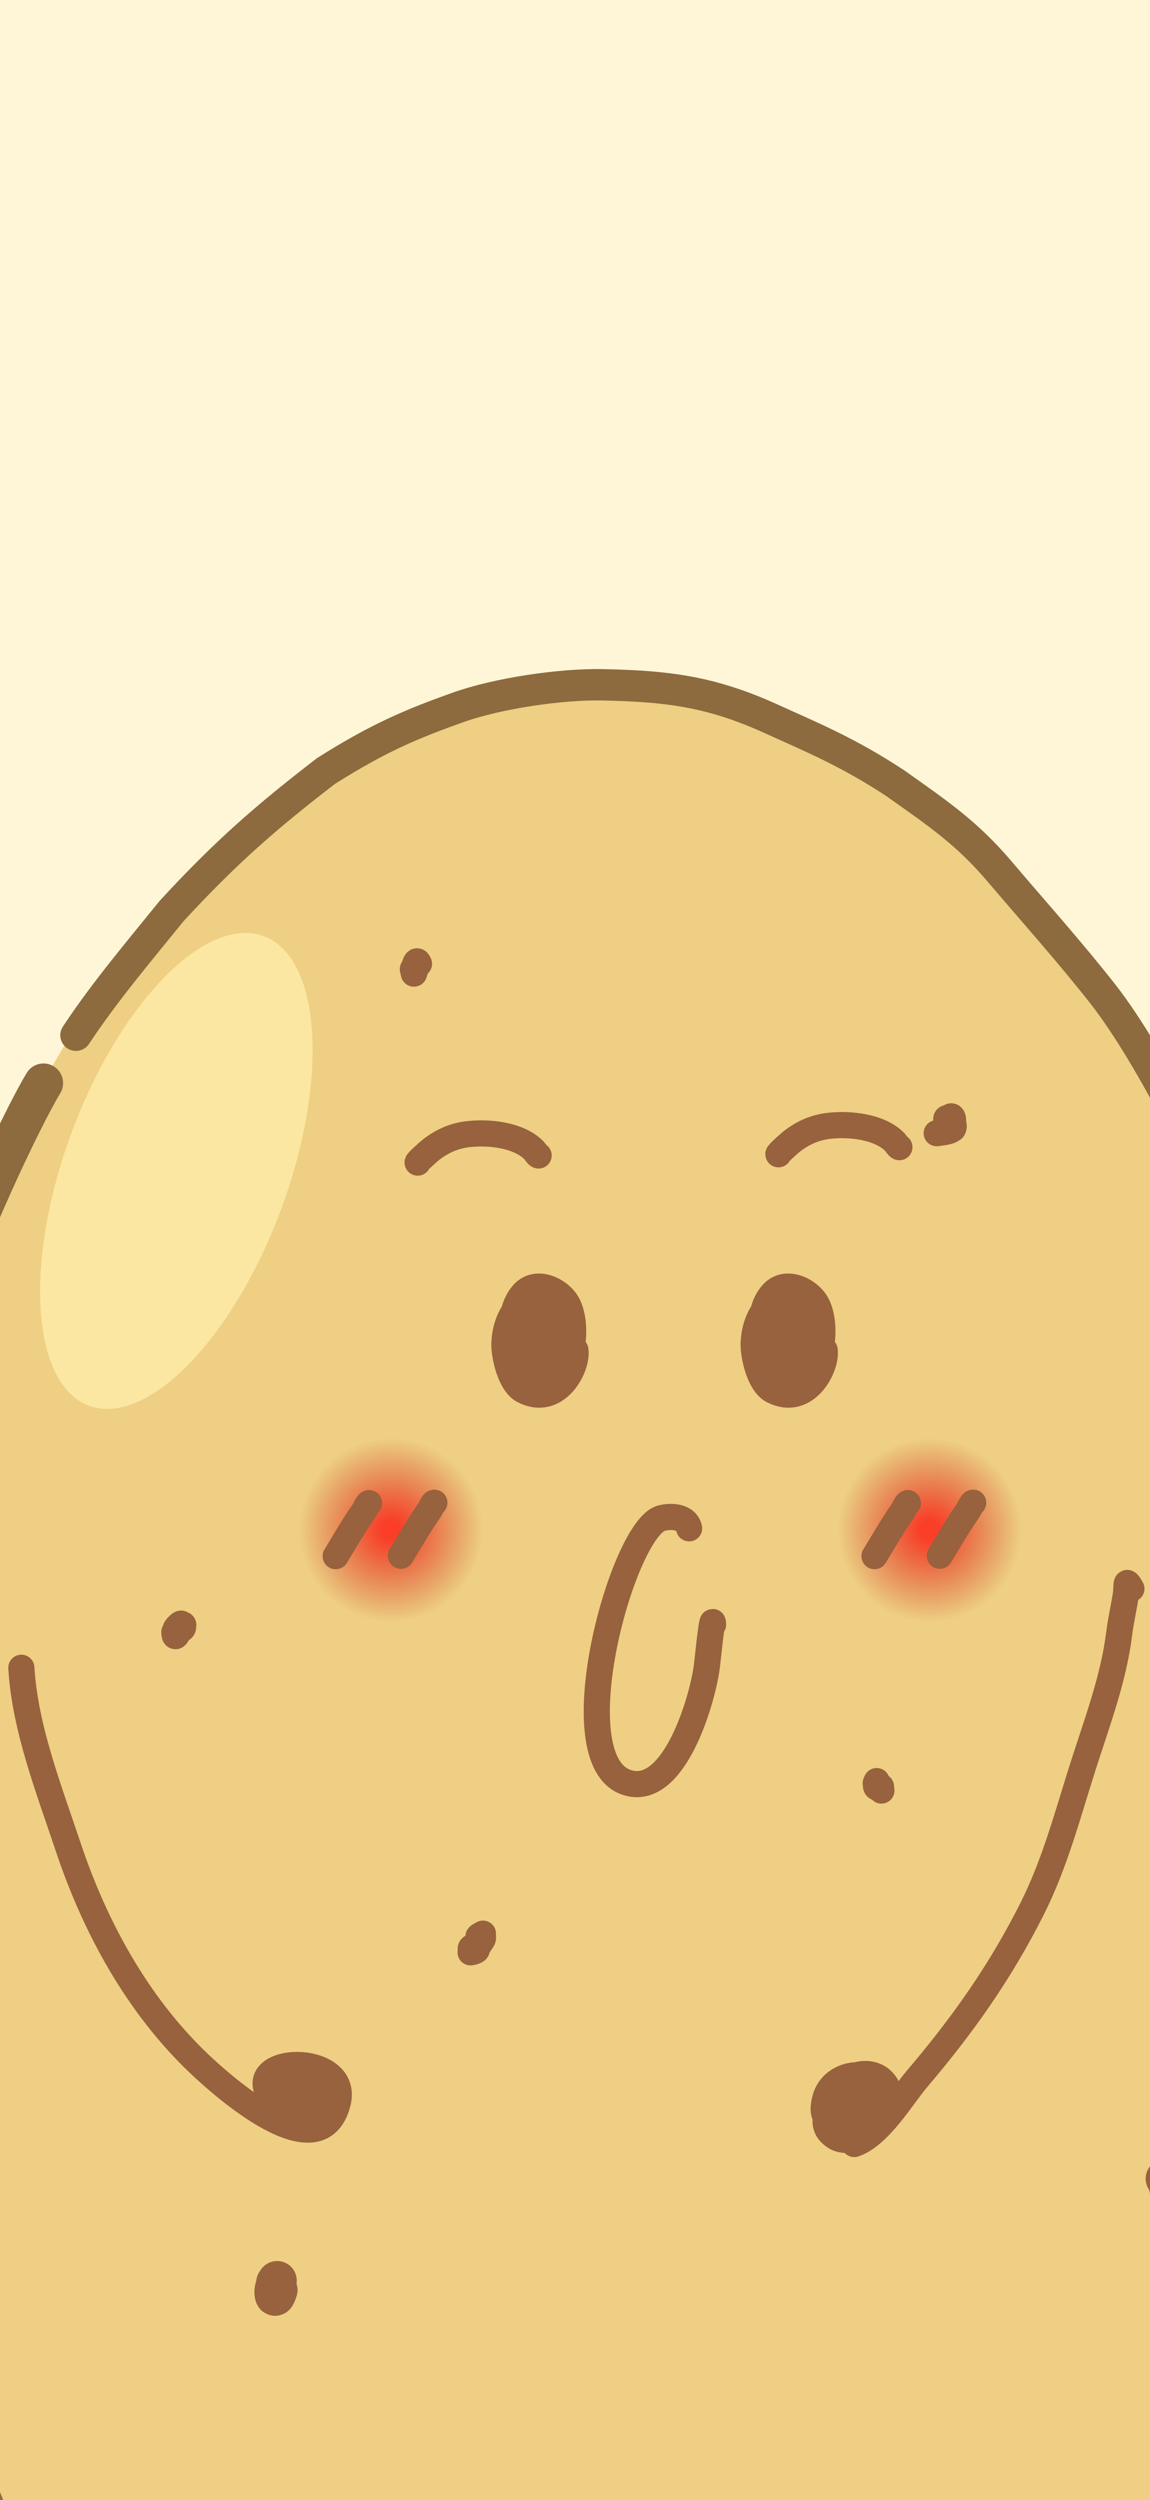 <svg width="440" height="956" viewBox="0 0 440 956" fill="none" xmlns="http://www.w3.org/2000/svg">
<rect x="0" y="0" width="440" height="956" fill="#333333" stroke="none"/>
<g clip-path="url(#clip0_371_10647)">
<rect width="440" height="956" fill="#FFF6D8"/>
<ellipse cx="231.062" cy="709.315" rx="284.71" ry="449.315" fill="#EECF83"/>
<path d="M204.664 492.897C203.559 494.735 202.672 495.674 202.542 497.901C202.128 504.982 202.622 512.47 204.2 519.457C205.122 523.536 206.926 525.865 209.154 521.137C211.989 515.124 214.666 502.714 209.737 496.944C207.714 494.577 204.275 498.737 203.66 499.619C200.53 504.108 200.326 509.618 201.077 514.519C201.146 514.968 203.343 526.388 207.812 520.117C211.253 515.29 211.658 508.31 210.188 503.071C207.147 492.231 198.422 509.554 200.596 514.462C202.548 518.869 207.603 513.949 208.631 512.288C210.601 509.104 211.009 504.739 208.323 501.696C205.761 498.794 202.53 500.733 201.027 503.175C198.24 507.703 197.936 513.237 199.174 518.056C199.702 520.11 203.025 524.678 204.512 522.906C207.621 519.2 207.784 512.926 208.074 508.779C208.262 506.094 209.158 499.565 206.15 497.183C203.795 495.318 200.702 500.626 199.419 503.002C197.07 507.353 194.894 512.766 196.317 517.518C197.897 522.792 202.163 518.363 203.415 516.083C204.298 514.477 208.586 491.982 201.664 495.6C193.411 499.914 197.394 512.568 199.892 518.185C200.513 519.582 203.031 523.586 202.229 522.242C197.235 513.867 193.176 503.613 199.714 495.226C204.885 488.594 214.479 493.415 217.265 498.964C220.931 506.269 219.571 519.992 213.686 526.682C212.728 527.771 207.864 529.747 207.964 530.936C208.1 532.541 202.332 526.86 201.685 526.008C195.847 518.33 195.496 508.991 198.284 500.582C198.895 498.739 197.647 500.291 196.984 501.186C194.282 504.833 193.112 509.705 192.992 513.843C192.868 518.129 195.103 529.026 200.242 531.717C212.839 538.313 221.099 523.015 220.16 516.291" stroke="#97623D" stroke-width="10" stroke-linecap="round"/>
<path d="M300.022 492.897C298.917 494.735 298.029 495.674 297.899 497.901C297.485 504.982 297.979 512.47 299.558 519.457C300.479 523.536 302.283 525.865 304.512 521.137C307.346 515.124 310.024 502.714 305.094 496.944C303.072 494.577 299.632 498.737 299.017 499.619C295.888 504.108 295.683 509.618 296.435 514.519C296.504 514.968 298.7 526.388 303.17 520.117C306.611 515.29 307.015 508.31 305.545 503.071C302.504 492.231 293.779 509.554 295.954 514.462C297.906 518.869 302.96 513.949 303.988 512.288C305.959 509.104 306.367 504.739 303.68 501.696C301.118 498.794 297.887 500.733 296.384 503.175C293.597 507.703 293.294 513.237 294.532 518.056C295.059 520.11 298.383 524.678 299.87 522.906C302.978 519.2 303.141 512.926 303.431 508.779C303.619 506.094 304.516 499.565 301.507 497.183C299.152 495.318 296.059 500.626 294.776 503.002C292.428 507.353 290.251 512.766 291.675 517.518C293.255 522.792 297.52 518.363 298.773 516.083C299.655 514.477 303.944 491.982 297.021 495.6C288.768 499.914 292.751 512.568 295.249 518.185C295.87 519.582 298.389 523.586 297.587 522.242C292.592 513.867 288.533 503.613 295.072 495.226C300.242 488.594 309.837 493.415 312.622 498.964C316.289 506.269 314.928 519.992 309.044 526.682C308.086 527.771 303.221 529.747 303.322 530.936C303.457 532.541 297.69 526.86 297.043 526.008C291.205 518.33 290.853 508.991 293.641 500.582C294.252 498.739 293.005 500.291 292.342 501.186C289.639 504.833 288.47 509.705 288.35 513.843C288.225 518.129 290.46 529.026 295.599 531.717C308.196 538.313 316.456 523.015 315.517 516.291" stroke="#97623D" stroke-width="10" stroke-linecap="round"/>
<path d="M263.663 584.454C262.666 579.925 256.95 579.563 253.078 580.56C238.361 584.346 213.826 672.533 239.591 681.551C257.984 687.989 268.887 649.544 270.445 637.303C270.739 634.994 272.639 615.743 272.837 621.265" stroke="#97623D" stroke-width="10" stroke-linecap="round"/>
<path d="M8.171 637.772C9.526 660.875 18.809 684.477 26.031 706.135C36.3 736.933 52.55 766.753 76.351 789.328C85.408 797.919 122.37 830.873 129.215 804.131C134.209 784.624 92.271 785.873 103.559 801.839C105.782 804.984 122.83 813.939 121.315 804.381C120.364 798.388 105.008 792.077 106.372 796.124C112.133 813.218 126.892 795.056 119.613 792.975C100.866 787.617 112.012 810.936 115.547 806.572C117.849 803.731 115.049 797.632 113.268 795.249C112.473 794.186 116.721 798.561 118.498 799.181C121.485 800.224 124.916 797.998 122.528 794.858C120.624 792.355 120.218 794.932 122.508 796.995C134.095 807.433 115.772 789.944 118.353 799.295C122.554 814.512 127.829 794.411 118.356 796.217C116.204 796.627 126.359 805.216 121.823 795.362C121.669 795.029 127.681 798.565 125.357 794.569" stroke="#97623D" stroke-width="10" stroke-linecap="round"/>
<path d="M326.842 819.902C336.429 816.682 345.282 801.54 350.74 795.131C368.301 774.513 382.737 754.108 394.892 729.955C403.673 712.505 408.507 693.832 414.418 675.317C419.706 658.751 426.06 642.027 428.217 624.66C428.842 619.629 430.014 614.73 430.759 609.731C431.284 606.207 430.369 603.081 432.887 607.559" stroke="#97623D" stroke-width="10" stroke-linecap="round"/>
<path d="M322.465 806.944C322.246 805.93 322.743 800.885 322.318 803.781C321.702 807.977 322.623 806.956 325.412 804.605C329.005 801.577 339.011 798.346 334.149 807.461C326.548 821.712 325.021 798.153 337.215 800.813C340.66 801.565 334.055 808.215 330.642 809.101C321.29 811.53 324.429 799.458 329.1 796.475C329.952 795.93 331.468 795.52 332.128 796.286C334.445 798.977 329.62 805.898 328.979 806.734C327.734 808.357 316.693 818.343 317.387 808.295C318.887 786.574 346.01 805.382 328.535 813.838C314.491 820.634 319.725 795.7 330.022 798.251C343.28 801.536 309.808 822.436 315.899 802.096C319.322 790.669 339.199 790.222 335.531 804.156C331.97 817.688 312.334 808.442 323.101 797.043C330.304 789.417 338.585 798.463 334.804 806.669C330.063 816.956 313.787 812.675 319.73 800.261C323.404 792.586 335.684 789.662 339.717 798.818C343.842 808.183 328.024 822.714 319.397 817.072C309.221 810.418 323.587 796.942 330.374 795.607C339.659 793.78 337.08 800.66 333.903 805.469" stroke="#97623D" stroke-width="10" stroke-linecap="round"/>
<path d="M184.745 585.098C184.745 605.662 168.074 622.333 147.51 622.333C126.946 622.333 110.275 605.662 110.275 585.098C110.275 564.534 126.946 547.863 147.51 547.863C168.074 547.863 184.745 564.534 184.745 585.098Z" fill="url(#paint0_radial_371_10647)" fill-opacity="0.7"/>
<path d="M166.187 574.654C165.607 574.654 164.664 577.067 164.302 577.58C160.359 583.161 156.973 589.111 153.412 594.938" stroke="#97623D" stroke-width="10" stroke-linecap="round"/>
<path d="M141.215 574.814C140.635 574.815 139.691 577.228 139.329 577.74C135.387 583.321 132 589.272 128.439 595.098" stroke="#97623D" stroke-width="10" stroke-linecap="round"/>
<path d="M390.9 585.098C390.9 605.662 374.23 622.333 353.665 622.333C333.101 622.333 316.431 605.662 316.431 585.098C316.431 564.534 333.101 547.863 353.665 547.863C374.23 547.863 390.9 564.534 390.9 585.098Z" fill="url(#paint1_radial_371_10647)" fill-opacity="0.7"/>
<path d="M372.342 574.654C371.762 574.654 370.818 577.067 370.456 577.58C366.514 583.161 363.127 589.111 359.566 594.938" stroke="#97623D" stroke-width="10" stroke-linecap="round"/>
<path d="M347.369 574.814C346.789 574.815 345.846 577.228 345.484 577.74C341.541 583.321 338.155 589.272 334.594 595.098" stroke="#97623D" stroke-width="10" stroke-linecap="round"/>
<path d="M206.082 441.875C205.636 441.875 204.667 440.261 204.329 439.918C198.482 433.983 187.055 432.783 179.056 433.72C173.62 434.357 168.973 436.456 164.706 439.836C164.333 440.131 159.277 444.534 159.811 444.593" stroke="#97623D" stroke-width="10" stroke-linecap="round"/>
<path d="M344.123 438.696C343.678 438.696 342.708 437.082 342.37 436.739C336.523 430.804 325.096 429.604 317.097 430.541C311.661 431.178 307.014 433.277 302.747 436.657C302.374 436.953 297.318 441.355 297.852 441.414" stroke="#97623D" stroke-width="10" stroke-linecap="round"/>
<path d="M160.307 368.581C159.103 365.531 158.287 370.604 158.245 371.712C158.221 372.333 158.484 372.662 158.452 371.893C158.334 369.077 157.121 371.545 158.948 370.708" stroke="#97623D" stroke-width="10" stroke-linecap="round"/>
<path d="M67.823 624.867C67.166 623.554 68.196 621.536 69.694 621.236C71.499 620.876 67.112 625.327 68.184 622.326C69.034 619.947 72.137 623.095 67.774 623.561C65.581 623.795 69.615 620.098 69.327 621.039C68.88 622.496 66.859 628.459 66.7 624.158" stroke="#97623D" stroke-width="10" stroke-linecap="round"/>
<path d="M184.772 739.449C180.113 742.051 186.886 738.718 184.131 742.456C183.215 743.701 183.143 744.363 181.968 745.011C178.772 746.772 180.238 743.371 182.06 744.781C183.576 745.954 180.72 746.522 180.044 746.599" stroke="#97623D" stroke-width="10" stroke-linecap="round"/>
<path d="M337.236 684.728C336.87 683.188 337.585 682.783 336.12 683.461C333.969 684.457 336.245 679.112 335.05 681.951" stroke="#97623D" stroke-width="10" stroke-linecap="round"/>
<path d="M363.357 428.619C363.123 426.39 364.685 426.304 364.657 428.495C364.589 433.804 360.856 427.576 362.418 427.549C365.622 427.494 365.355 434.89 363.363 430.189C363.189 429.777 362.346 426.539 363.586 428.022C367.455 432.647 361.936 432.832 358.393 433.347" stroke="#97623D" stroke-width="10" stroke-linecap="round"/>
<ellipse cx="67.475" cy="447.782" rx="42.684" ry="95.811" transform="rotate(20.43 67.475 447.782)" fill="#FBE7A2"/>
<path d="M106.336 875.769C106.652 874.566 105.528 878.928 105.082 877.963C103.9 875.405 107.317 870.05 105.509 872.933" stroke="#97623D" stroke-width="15" stroke-linecap="round"/>
<path d="M445.843 833.142C447.655 832.56 445.993 837.689 448.213 836.727C449.078 836.353 449.316 833.794 449.388 832.978C449.564 831.016 449.225 837.386 449.093 835.27" stroke="#97623D" stroke-width="15" stroke-linecap="round"/>
<path d="M29.065 395.884C39.893 379.423 53.97 362.849 65.723 348.313C86.436 325.841 101.875 312.446 124.754 294.819C145.013 282.022 157.808 276.754 175.02 270.593C190.207 265.157 214.521 261.51 230.909 261.877C255.367 262.425 271.839 264.347 295.153 274.927C311.117 282.172 324.603 287.699 342.539 299.505C359.581 311.551 370.135 318.766 382.607 333.442C395.931 349.12 409.136 363.819 421.857 379.988C431.8 392.625 442.836 411.927 450.231 426.276C469.177 463.038 482.004 503.327 490.773 543.764C497.418 574.411 507.427 604.332 510.689 635.631C520.804 732.7 510.689 800.358 498.97 872.557C479.899 958.152 416.362 1062.6 349.123 1118.9C319.986 1134.71 252.585 1164.94 216.077 1159.31C170.442 1152.27 72.587 1103.46 29.676 1028.76C-13.235 954.065 -39.571 858.935 -43.431 829.873C-46.519 806.624 -51.618 762.174 -53.875 738.83" stroke="#8D6B3E" stroke-width="12" stroke-linecap="round"/>
<path d="M16.642 414.182C9.016 426.648 -14.372 475.566 -22.883 505.264C-32.526 538.914 -41.047 573.071 -46.864 607.606C-51.443 634.789 -53.19 663.577 -53.867 691.135C-54.166 703.259 -53.867 741.554 -53.867 741.554" stroke="#8D6B3E" stroke-width="15" stroke-linecap="round"/>
</g>
<defs>
<radialGradient id="paint0_radial_371_10647" cx="0" cy="0" r="1" gradientUnits="userSpaceOnUse" gradientTransform="translate(149.579 585.098) scale(35.166)">
<stop offset="0.101" stop-color="#FF0000"/>
<stop offset="1" stop-color="#C20000" stop-opacity="0"/>
</radialGradient>
<radialGradient id="paint1_radial_371_10647" cx="0" cy="0" r="1" gradientUnits="userSpaceOnUse" gradientTransform="translate(355.734 585.098) scale(35.166)">
<stop offset="0.101" stop-color="#FF0000"/>
<stop offset="1" stop-color="#C20000" stop-opacity="0"/>
</radialGradient>
<clipPath id="clip0_371_10647">
<rect width="440" height="956" fill="white"/>
</clipPath>
</defs>
</svg>
